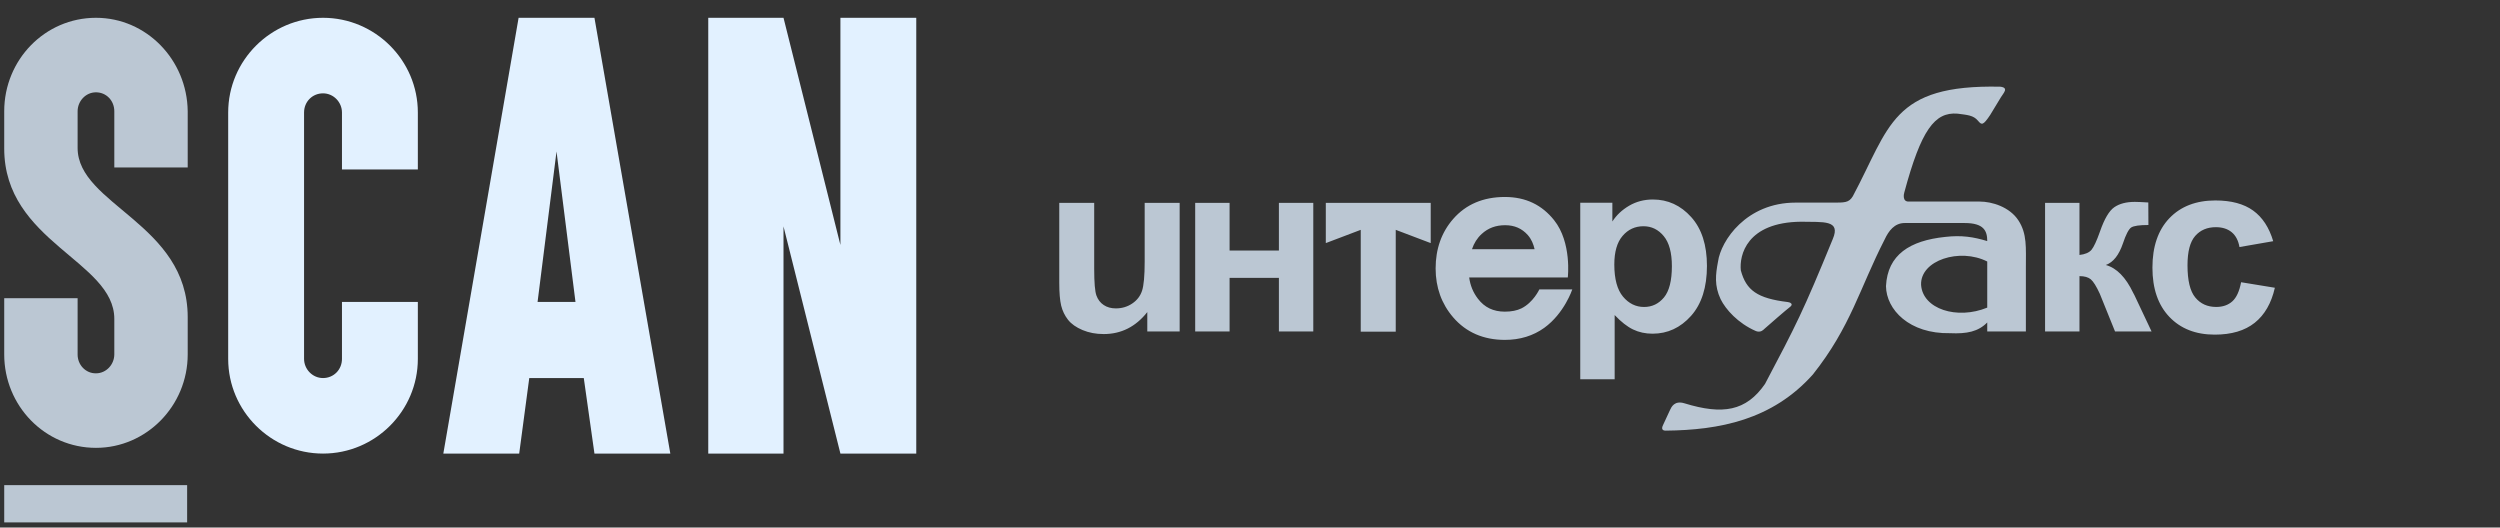 <svg width="109" height="23" viewBox="0 0 109 23" fill="none" xmlns="http://www.w3.org/2000/svg">
<rect x="0" y="0" width="109" height="23" fill="#333333" stroke="none"/>
<g clip-path="url(#clip0_117_430)">
<path d="M4.984 13.904V15.451C4.984 15.89 4.634 16.277 4.184 16.277C4.079 16.279 3.974 16.259 3.877 16.218C3.779 16.177 3.691 16.116 3.616 16.039C3.542 15.963 3.483 15.871 3.443 15.77C3.403 15.669 3.383 15.561 3.384 15.452V13.001H0.184V15.452C0.184 17.695 1.959 19.526 4.184 19.526C6.384 19.526 8.184 17.695 8.184 15.452V13.827C8.184 9.752 3.384 8.926 3.384 6.451V4.851C3.384 4.413 3.734 4.025 4.184 4.025C4.634 4.025 4.984 4.387 4.984 4.851V7.301H8.184V4.851C8.159 2.608 6.384 0.776 4.184 0.776C1.959 0.776 0.184 2.608 0.184 4.851V6.476C0.184 10.551 4.984 11.377 4.984 13.904ZM8.159 21.152H0.184V22.776H8.159V21.152Z" fill="#BBC7D3"/>
<path d="M9.949 4.905C9.949 2.632 11.81 0.776 14.084 0.776C16.358 0.776 18.218 2.632 18.218 4.905V7.389H14.91V4.905C14.91 4.462 14.548 4.07 14.084 4.07C13.619 4.07 13.257 4.435 13.257 4.905V15.647C13.257 16.092 13.619 16.483 14.084 16.483C14.549 16.483 14.91 16.117 14.91 15.647V13.164H18.218V15.647C18.218 17.921 16.358 19.776 14.084 19.776C11.809 19.776 9.949 17.921 9.949 15.647V4.905ZM36.642 0.776V10.681L34.161 0.776H30.88V19.776H34.161V9.871L36.642 19.776H39.949V0.776H36.642ZM25.918 0.776H22.611L19.329 19.776H22.637L23.076 16.483H25.453L25.918 19.776H29.226L25.918 0.776ZM23.438 13.164L24.264 6.604L25.091 13.164H23.438Z" fill="#E2F1FF"/>
<path d="M50.022 13.607V14.453H51.433V8.845H49.908V11.402C49.908 12.024 49.869 12.45 49.792 12.681C49.715 12.912 49.571 13.096 49.361 13.236C49.152 13.376 48.915 13.446 48.651 13.446C48.444 13.446 48.269 13.397 48.122 13.299C47.975 13.202 47.87 13.064 47.805 12.887C47.74 12.712 47.707 12.322 47.707 11.72V8.845H46.184V12.335C46.184 12.764 46.212 13.094 46.267 13.325C46.324 13.554 46.423 13.761 46.566 13.943C46.709 14.124 46.919 14.273 47.198 14.39C47.476 14.507 47.784 14.565 48.122 14.565C48.885 14.565 49.518 14.246 50.022 13.607ZM52.11 8.845H53.61V10.923H55.76V8.845H57.259V14.453H55.76V12.115H53.61V14.453H52.11V8.845ZM60.854 8.845H57.805V10.599L59.328 10.021V14.461H60.854V10.021L62.379 10.599V8.845H60.854ZM64.603 10.199C64.883 9.943 65.217 9.819 65.624 9.819C66.032 9.819 66.356 9.96 66.613 10.25C66.773 10.433 66.857 10.643 66.909 10.866H64.178C64.267 10.602 64.405 10.38 64.603 10.199ZM67.116 12.617C67.116 12.617 66.852 13.191 66.332 13.446C66.139 13.54 65.896 13.588 65.613 13.588C65.11 13.588 64.724 13.403 64.436 13.023C64.228 12.751 64.103 12.446 64.056 12.097H68.356C68.356 12.097 68.537 10.575 67.759 9.6C67.235 8.942 66.531 8.588 65.612 8.588C64.672 8.588 63.914 8.91 63.36 9.545C62.852 10.125 62.593 10.851 62.593 11.703C62.593 12.532 62.852 13.25 63.36 13.838C63.921 14.489 64.68 14.819 65.612 14.819C66.268 14.819 66.845 14.642 67.328 14.295C68.209 13.659 68.552 12.617 68.552 12.617L67.116 12.617ZM72.549 12.969C72.318 13.246 72.029 13.384 71.682 13.384C71.32 13.384 71.014 13.233 70.762 12.932C70.511 12.63 70.384 12.163 70.384 11.531C70.384 10.981 70.504 10.564 70.746 10.284C70.987 10.003 71.29 9.864 71.656 9.864C72.006 9.864 72.3 10.006 72.537 10.292C72.775 10.578 72.894 11.016 72.894 11.605C72.894 12.237 72.778 12.691 72.549 12.969ZM73.736 9.463C73.278 8.954 72.72 8.698 72.064 8.698C71.686 8.698 71.342 8.788 71.033 8.968C70.725 9.148 70.479 9.378 70.299 9.657V8.84H68.899V16.536H70.399V13.736C70.68 14.033 70.946 14.242 71.2 14.364C71.454 14.487 71.739 14.549 72.052 14.549C72.709 14.549 73.268 14.289 73.731 13.771C74.192 13.252 74.423 12.526 74.423 11.592C74.423 10.682 74.194 9.972 73.736 9.463ZM83.759 12.417C83.723 11.344 85.45 10.797 86.644 11.402V13.412C85.325 13.953 83.827 13.474 83.759 12.417ZM86.644 14.453H88.328V11.698C88.328 10.79 88.386 10.195 88.002 9.608C87.616 9.02 86.851 8.788 86.311 8.788H83.225C82.936 8.8 83.005 8.458 83.028 8.389C83.759 5.674 84.349 4.875 85.346 4.955C85.775 5.012 86.04 5.024 86.239 5.263C86.401 5.457 86.459 5.481 86.772 5.012C86.928 4.758 87.082 4.504 87.235 4.248C87.34 4.066 87.607 3.826 87.212 3.78C82.471 3.678 82.403 5.526 80.78 8.561C80.606 8.846 80.419 8.834 79.876 8.834H78.287C76.143 8.834 75.03 10.489 74.904 11.413C74.799 11.971 74.741 12.45 75.019 13.044C75.239 13.489 75.772 14.094 76.561 14.436C76.77 14.516 76.897 14.368 76.908 14.356C77.141 14.15 77.859 13.523 78.068 13.363C78.195 13.249 78.044 13.181 77.951 13.17C76.619 13.01 76.132 12.656 75.9 11.788C75.831 11.139 76.143 9.69 78.531 9.667C79.493 9.69 80.269 9.576 79.91 10.42C78.612 13.592 78.31 14.174 76.954 16.74C76.132 17.927 75.113 18.098 73.442 17.584C73.008 17.45 72.873 17.746 72.814 17.873C72.725 18.061 72.569 18.405 72.511 18.527C72.418 18.713 72.493 18.777 72.627 18.776C74.957 18.753 77.267 18.314 79.04 16.329C80.698 14.242 81.081 12.565 82.17 10.443C82.344 10.066 82.601 9.724 83.043 9.724H85.658C86.496 9.724 86.644 10.066 86.644 10.511C86.04 10.329 85.531 10.248 84.814 10.329C83.271 10.489 82.297 11.104 82.229 12.474C82.24 13.501 83.248 14.562 85.021 14.527C85.757 14.561 86.252 14.459 86.644 14.059V14.453ZM90.665 14.453V12.039C90.882 12.039 91.047 12.086 91.158 12.178C91.268 12.271 91.4 12.479 91.55 12.805L92.216 14.453H93.809L93.064 12.875C93.044 12.839 93.025 12.803 93.006 12.766C92.681 12.086 92.284 11.684 91.814 11.554C92.14 11.436 92.388 11.119 92.562 10.607C92.689 10.226 92.808 9.998 92.917 9.92C93.027 9.847 93.278 9.81 93.671 9.81L93.666 8.828C93.386 8.811 93.189 8.802 93.077 8.802C92.708 8.802 92.412 8.879 92.186 9.033C91.96 9.188 91.752 9.539 91.561 10.089C91.416 10.501 91.292 10.768 91.19 10.891C91.087 11.013 90.912 11.089 90.665 11.117V8.845H89.165V14.453L90.665 14.453ZM99.112 10.516L97.641 10.771C97.591 10.484 97.476 10.268 97.3 10.123C97.123 9.978 96.893 9.905 96.61 9.905C96.235 9.905 95.935 10.032 95.711 10.287C95.487 10.542 95.375 10.968 95.375 11.565C95.375 12.23 95.488 12.699 95.715 12.971C95.942 13.246 96.246 13.383 96.627 13.383C96.912 13.383 97.146 13.302 97.327 13.141C97.509 12.979 97.637 12.7 97.712 12.305L99.184 12.546C99.031 13.22 98.738 13.729 98.305 14.074C97.872 14.419 97.291 14.59 96.563 14.59C95.736 14.59 95.076 14.332 94.584 13.816C94.093 13.3 93.846 12.584 93.846 11.671C93.846 10.747 94.094 10.027 94.587 9.512C95.081 8.998 95.75 8.74 96.59 8.74C97.281 8.74 97.827 8.886 98.235 9.179C98.641 9.472 98.934 9.917 99.112 10.516Z" fill="#BBC7D3"/>
</g>
<defs>
<clipPath id="clip0_117_430">
<rect width="108" height="22" fill="white" transform="translate(0.184 0.776)"/>
</clipPath>
</defs>
</svg>
